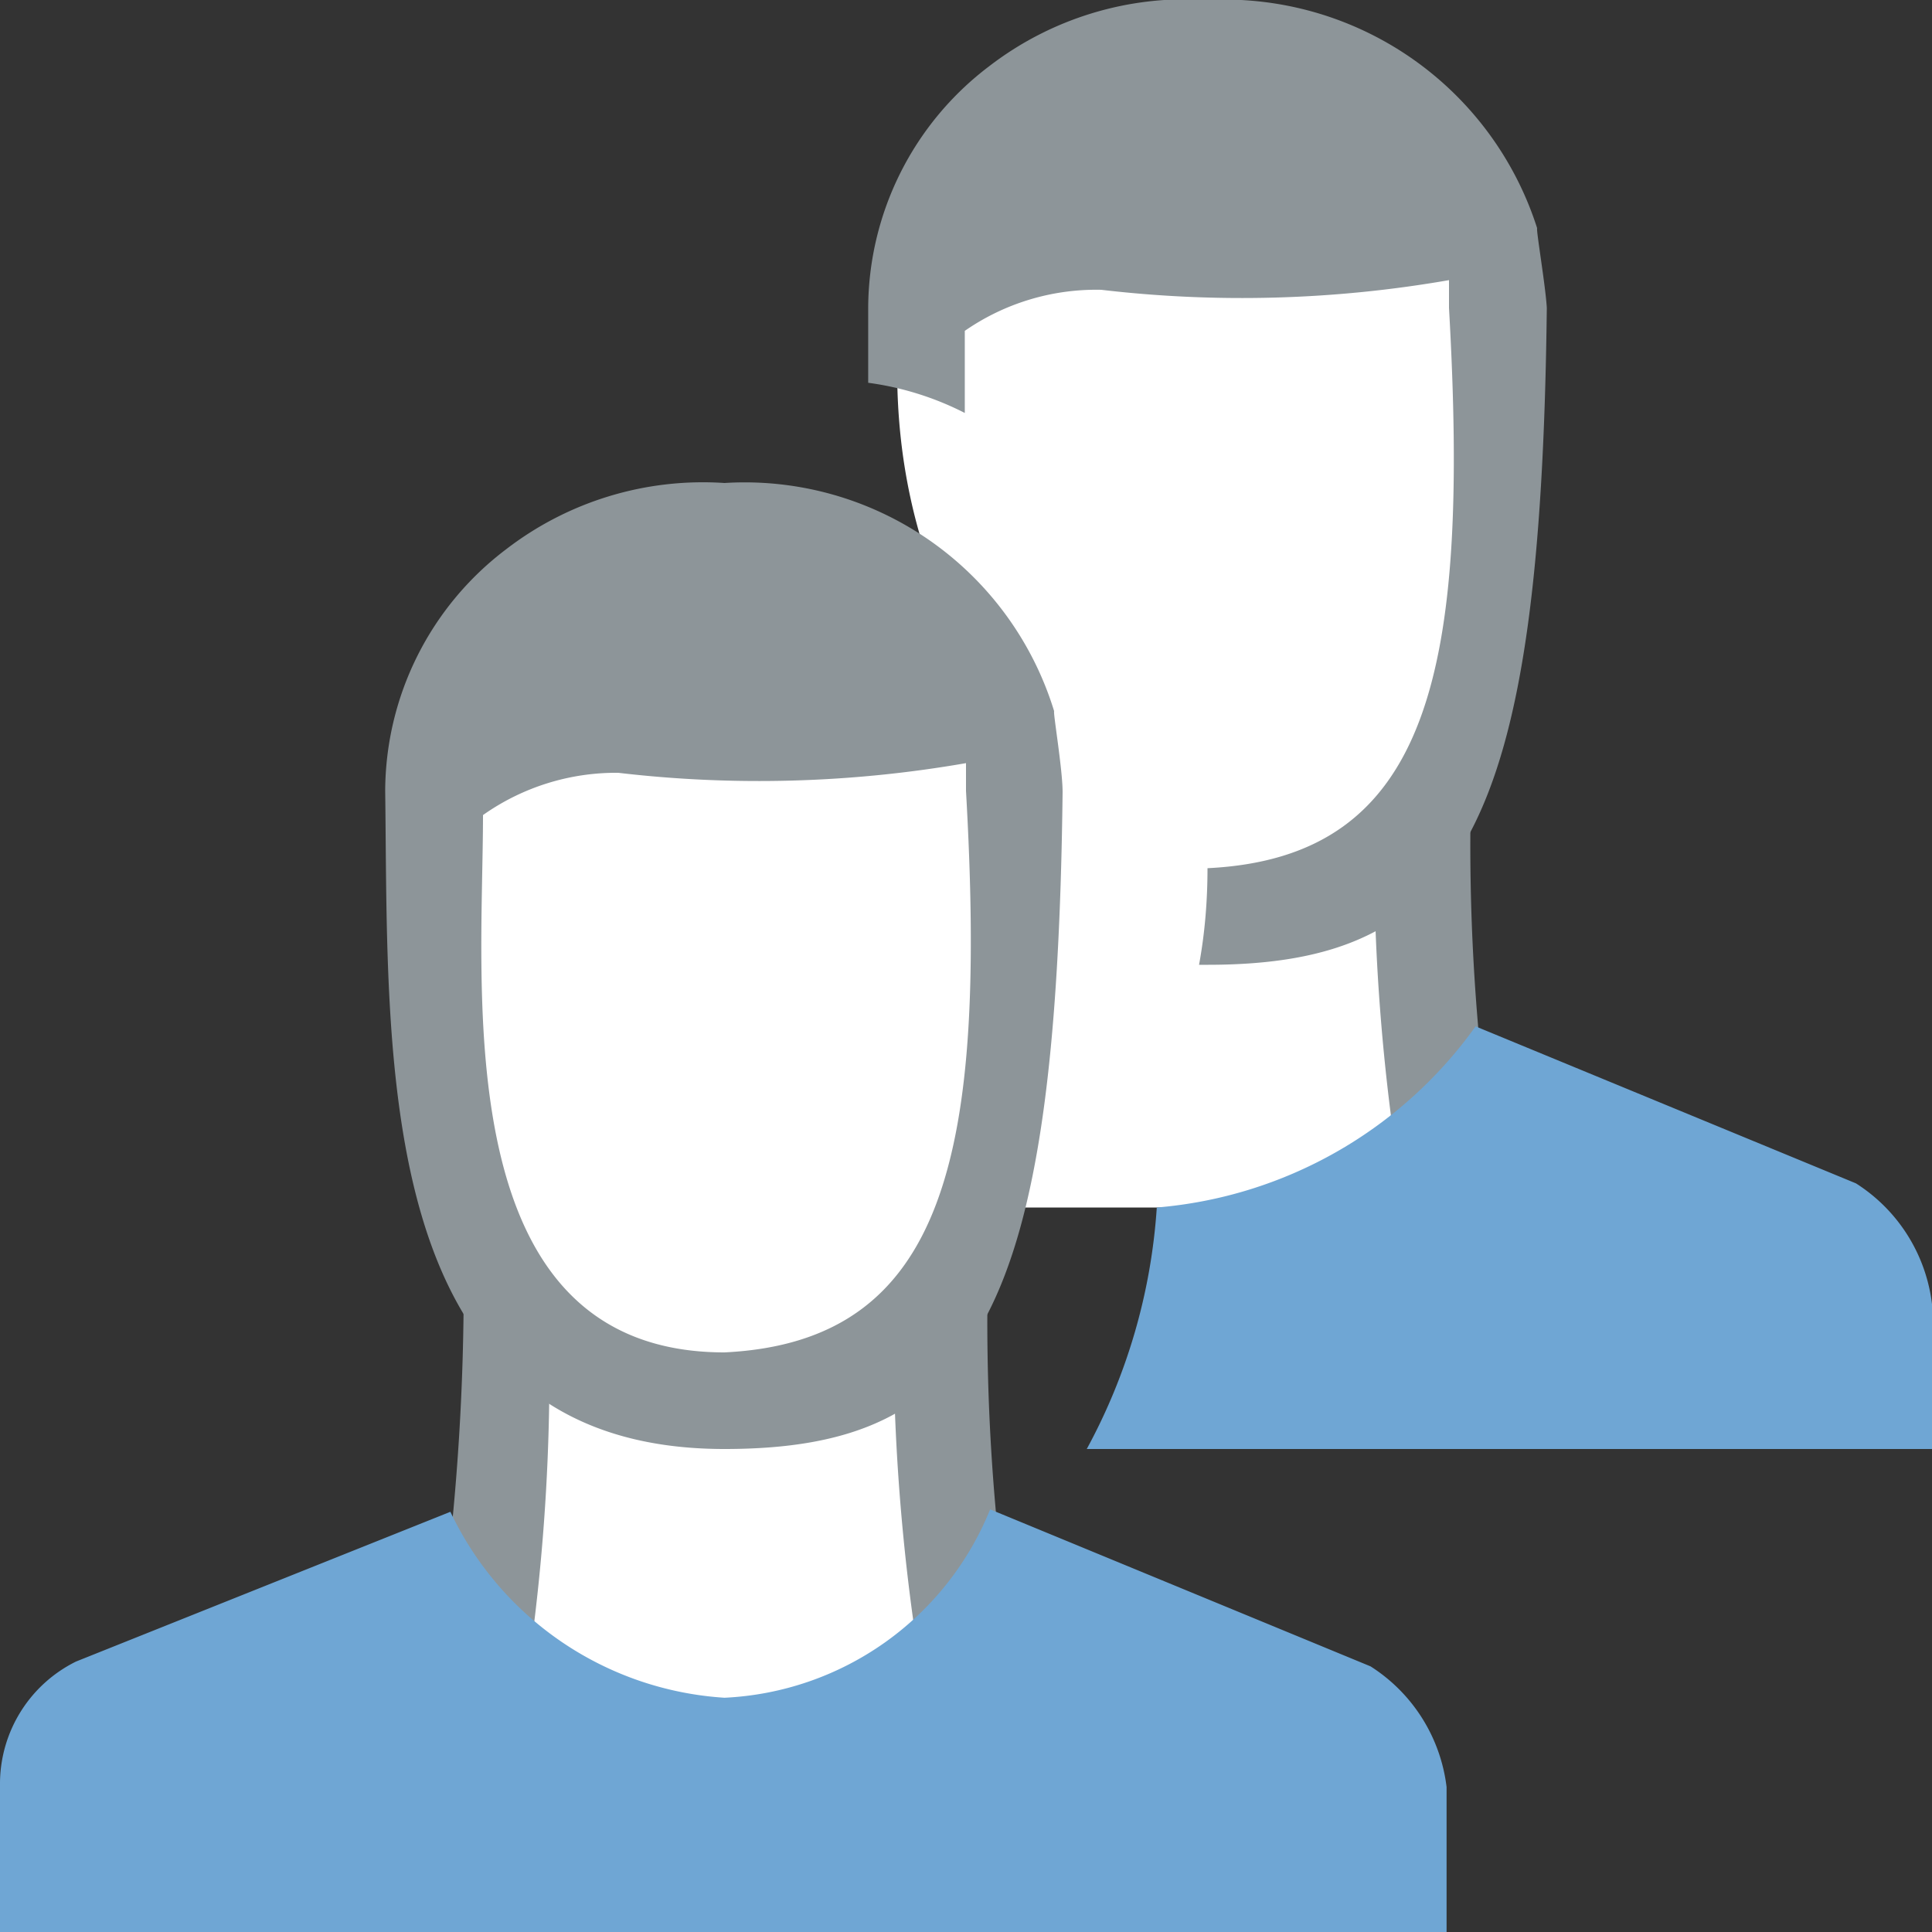 <svg id="Layer_1" data-name="Layer 1" xmlns="http://www.w3.org/2000/svg" viewBox="0 0 16 16"><rect x="0" y="0" width="16" height="16" fill="#333333" stroke="none"/><title>department</title><path d="M11.88,7.26C11.93,6.39,9.89,3.11,8,3v7h2c1.48,0,2.51,1.77,2.51,1.77A21.92,21.92,0,0,1,11.88,7.26Z" fill="#fff"/><path d="M10,5.82a1.71,1.71,0,0,1,1.28.4,1.22,1.22,0,0,1,.1,1,17.38,17.38,0,0,0,.51,4,18.74,18.74,0,0,1-1.89.12v0.64a21.76,21.76,0,0,0,2.84-.21,17.51,17.51,0,0,1-.66-5.12c0.06-.87-0.26-1.42-2.18-1.42V5.82Z" fill="#8d9599"/><path d="M16,12H9a4.85,4.85,0,0,0,.58-2,3.61,3.61,0,0,0,2.64-1.5l3.15,1.3a1.38,1.38,0,0,1,.63,1V12Z" fill="#6fa6d4"/><path d="M9.87,0.44A2.41,2.41,0,0,0,7.43,2.8V3.05C7.42,6.12,10,7.2,10,8.12a1.63,1.63,0,0,0,1.32-.49s1.18-.53,1.24-4.85A2.37,2.37,0,0,0,9.87.44Z" fill="#fff"/><path d="M12.73,1.89A2.72,2.72,0,0,0,10,0,2.67,2.67,0,0,0,8.19.55a2.52,2.52,0,0,0-1,2c0,0.16,0,.46,0,0.62a2.48,2.48,0,0,1,.8.25c0-.15,0-0.55,0-0.68A1.91,1.91,0,0,1,9.12,2.4,10,10,0,0,0,12,2.32c0,0.08,0,.16,0,0.23,0.17,3-.15,4.55-2,4.64h0q0,0.42-.07.8H10c2.11,0,2.76-1.12,2.81-5.44C12.8,2.37,12.72,1.9,12.73,1.89Z" fill="#8d9599"/><path d="M4.1,11.24a17.62,17.62,0,0,1-.57,4.47,15.69,15.69,0,0,0,5,.06,21.92,21.92,0,0,1-.63-4.51c0.06-.89,0-2-2-2.08C4,9.13,4.1,11.24,4.1,11.24Z" fill="#fff"/><path d="M6,9.82a1.73,1.73,0,0,1,1.3.4,1.22,1.22,0,0,1,.1,1,17.38,17.38,0,0,0,.51,4,18,18,0,0,1-2.08.12,15.32,15.32,0,0,1-1.75,0,17,17,0,0,0,.47-4,0.65,0.65,0,0,0,0-.07,1.29,1.29,0,0,1,.11-1,1.57,1.57,0,0,1,1.22-.45H6m0-.64H5.84c-2.38.07-2,1.42-2,1.42a20,20,0,0,1-.65,5.12,15.19,15.19,0,0,0,2.65.21,21.54,21.54,0,0,0,3-.21,17.51,17.51,0,0,1-.66-5.12C8.24,9.73,7.92,9.18,6,9.18H6Z" fill="#8d9599"/><path d="M3.43,6.8c0.05,1.73,0,3.34,1,4.7a2.13,2.13,0,0,0,2.89.14s1.18-.53,1.24-4.85A2.37,2.37,0,0,0,5.87,4.44,2.41,2.41,0,0,0,3.43,6.8Z" fill="#fff"/><path d="M8.73,5.89A2.68,2.68,0,0,0,6,4a2.67,2.67,0,0,0-1.81.55,2.52,2.52,0,0,0-1,2C3.22,8.8,3.07,12,6,12,8.1,12,8.75,10.88,8.8,6.56,8.8,6.37,8.72,5.9,8.73,5.89ZM6,11.2c-2.31,0-2-3-2-4.45A1.91,1.91,0,0,1,5.12,6.4,10,10,0,0,0,8,6.32C8,6.4,8,6.49,8,6.55,8.17,9.53,7.85,11.11,6,11.2Z" fill="#8d9599"/><path d="M12,16H0V14.76a1.13,1.13,0,0,1,.63-1l3.1-1.24A2.7,2.7,0,0,0,6,14.06a2.5,2.5,0,0,0,2.2-1.56l3.15,1.3a1.38,1.38,0,0,1,.63,1V16Z" fill="#6fa6d4"/></svg>